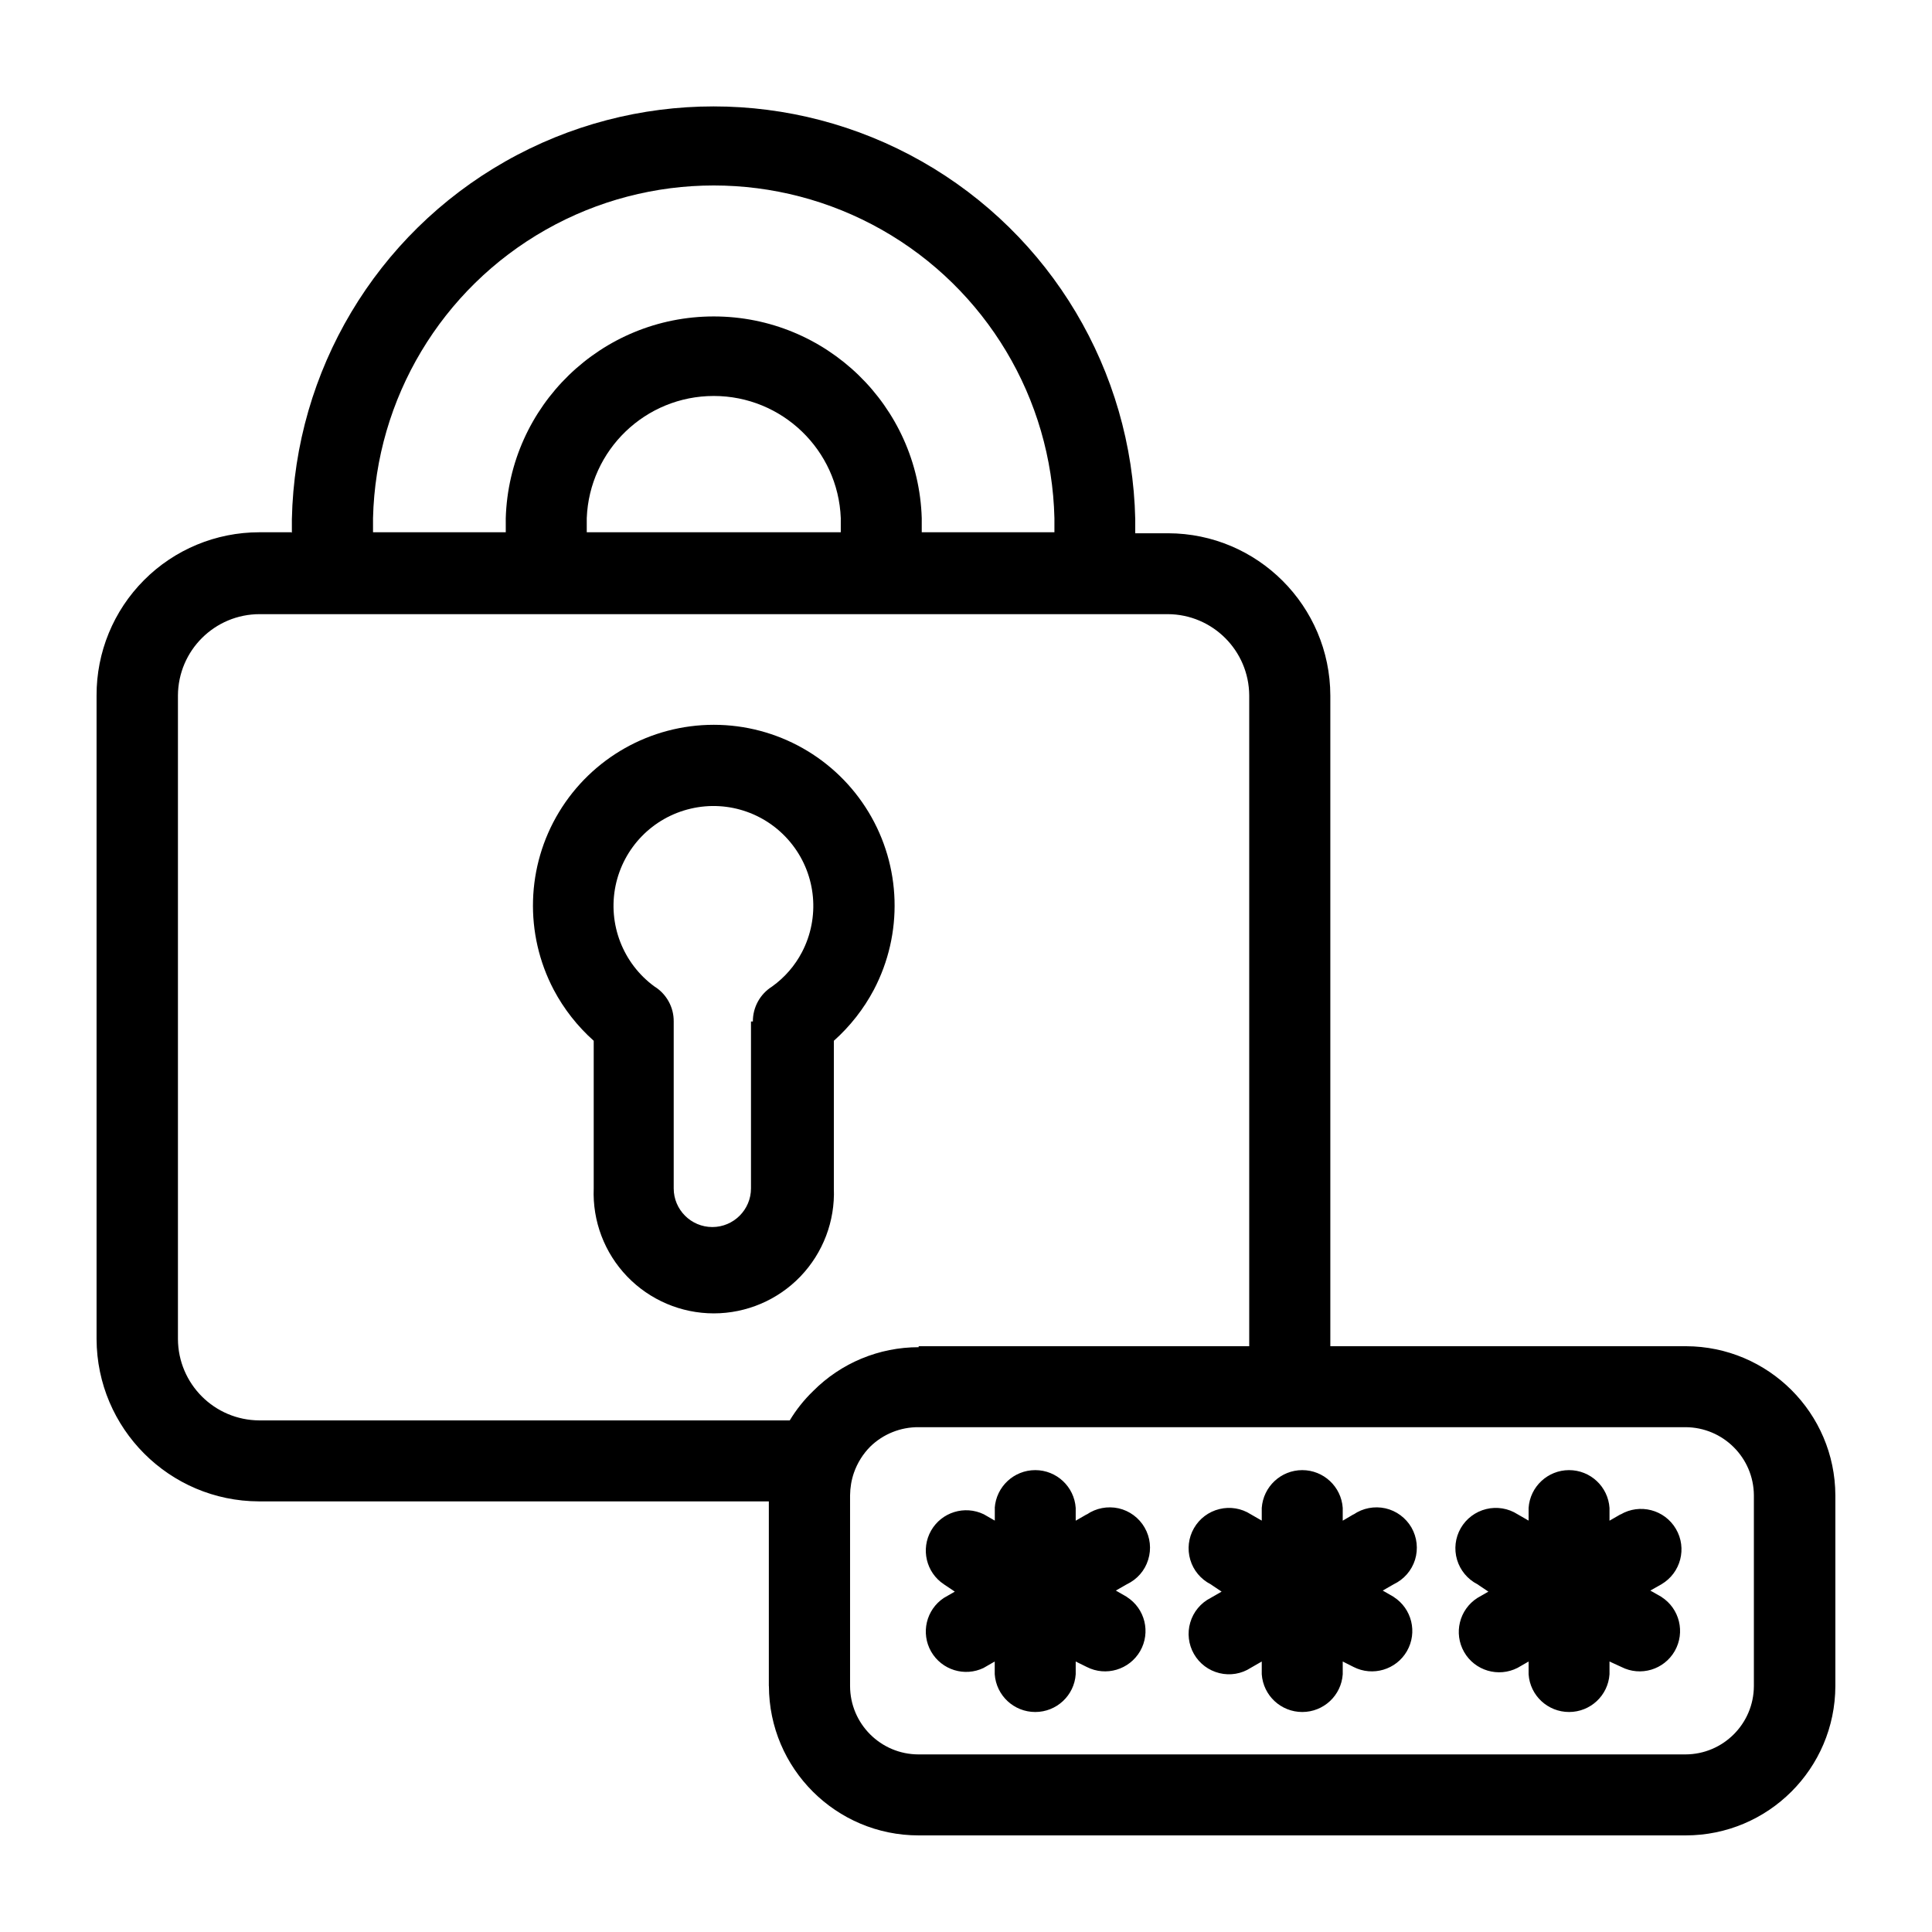 <?xml version="1.0" encoding="UTF-8"?>
<svg width="1200pt" height="1200pt" version="1.1" viewBox="0 0 1200 1200" xmlns="http://www.w3.org/2000/svg">
 <path d="m517.92 646.45v91.688c0.797 20.297-6.703 40.031-20.766 54.703-14.062 14.625-33.516 22.922-53.812 22.922s-39.75-8.297-53.812-22.922c-14.109-14.672-21.562-34.406-20.766-54.703v-91.688c-10.078-9-18.516-19.734-24.844-31.688-18.281-34.828-17.062-76.688 3.281-110.34s56.812-54.234 96.141-54.234 75.797 20.578 96.141 54.234 21.562 75.516 3.281 110.34c-6.328 11.953-14.766 22.688-24.844 31.688zm-50.297-12c-0.047-8.859 4.5-17.062 12-21.75 7.781-5.578 14.109-12.891 18.516-21.328 11.203-21.516 8.859-47.578-6-66.703-14.859-19.172-39.516-27.938-63.094-22.406-23.625 5.484-41.859 24.234-46.734 48-4.828 23.719 4.594 48.141 24.141 62.438 7.5 4.641 12.094 12.891 12 21.75v103.69c0 13.219 10.734 24 24 24 13.219 0 24-10.781 24-24v-103.69zm579.37 252h-476.39c-11.203-0.094-21.984 4.219-30 12-4.594 4.594-8.062 10.172-10.219 16.312-1.547 4.5-2.344 9.234-2.391 14.016v118.45c0.047 23.438 19.031 42.422 42.469 42.469h476.39c23.438-0.047 42.422-19.031 42.516-42.469v-118.45c-0.141-23.391-19.125-42.281-42.516-42.328zm-476.39-50.297h205.31v-404.16c-0.141-27.844-22.688-50.391-50.531-50.531h-564c-27.984-0.047-50.719 22.547-50.859 50.531v399.71c0.141 27.844 22.641 50.391 50.531 50.531h329.48c4.031-6.703 8.906-12.797 14.531-18.234 17.344-17.438 40.922-27.234 65.531-27.234zm270.14 104.53h-0.047c5.766-3.984 12.938-5.344 19.781-3.844 6.844 1.547 12.703 5.906 16.219 11.953 3.469 6.094 4.266 13.312 2.203 20.016-2.109 6.703-6.891 12.188-13.219 15.188l-6.844 3.938 6.844 3.938v0.047c11.25 7.219 14.859 21.984 8.203 33.609-6.656 11.578-21.281 15.938-33.188 9.844l-6.703-3.375v7.922c-0.891 13.219-11.906 23.438-25.125 23.438-13.266 0-24.234-10.219-25.172-23.438v-7.922l-6.844 3.938c-5.766 3.75-12.797 4.922-19.453 3.281-6.703-1.641-12.375-5.906-15.797-11.859s-4.266-13.078-2.297-19.641c1.922-6.562 6.516-12.094 12.609-15.188l6.844-3.938-6.844-4.594c-6.094-3.141-10.688-8.625-12.609-15.188-1.969-6.609-1.125-13.688 2.297-19.641s9.094-10.219 15.797-11.859c6.656-1.641 13.688-0.469 19.453 3.234l6.844 3.938v-7.922 0.047c0.938-13.219 11.906-23.484 25.172-23.484 13.219 0 24.234 10.266 25.125 23.484v7.922l6.703-3.938zm165.84 0h-0.047c11.953-7.031 27.375-3.047 34.406 8.953 7.031 11.953 3 27.328-8.953 34.359l-6.938 3.938 6.938 3.938v0.047c11.25 7.219 14.859 21.984 8.203 33.609-6.656 11.578-21.234 15.938-33.141 9.844l-7.359-3.375v7.922c-0.891 13.219-11.859 23.438-25.125 23.438-13.219 0-24.234-10.219-25.125-23.438v-7.922l-6.844 3.938c-11.906 6.094-26.531 1.781-33.188-9.797-6.656-11.625-3.047-26.391 8.203-33.609l6.844-3.938-6.844-4.594c-6.094-3.141-10.641-8.625-12.609-15.188-1.969-6.609-1.125-13.688 2.297-19.641s9.141-10.219 15.797-11.859 13.734-0.469 19.5 3.234l6.844 3.938v-7.922 0.047c0.891-13.219 11.906-23.484 25.125-23.484 13.266 0 24.234 10.266 25.125 23.484v7.922l6.844-3.938zm-331.55 0h-0.047c5.766-3.984 12.938-5.344 19.781-3.844 6.797 1.547 12.703 5.906 16.172 11.953 3.516 6.094 4.312 13.312 2.203 20.016-2.062 6.703-6.844 12.188-13.219 15.188l-6.844 3.938 6.844 3.938v0.047c11.297 7.219 14.906 21.984 8.25 33.609-6.703 11.578-21.281 15.938-33.188 9.844l-6.844-3.375v7.922c-0.891 13.219-11.906 23.438-25.125 23.438-13.266 0-24.234-10.219-25.172-23.438v-7.922l-6.844 3.938h0.047c-11.906 5.766-26.156 1.312-32.719-10.125-6.516-11.438-3.094-25.969 7.875-33.281l6.844-3.938-6.844-4.594c-10.969-7.312-14.391-21.891-7.875-33.328 6.562-11.438 20.812-15.844 32.719-10.125l6.844 3.938v-7.922l-0.047 0.047c0.938-13.219 11.906-23.484 25.172-23.484 13.219 0 24.234 10.266 25.125 23.484v7.922l6.844-3.938zm-493.6-610.08h-20.391c-26.859 0-52.641 10.688-71.578 29.719-18.984 19.031-29.578 44.812-29.484 71.672v399.71c0.188 55.594 45.234 100.64 100.78 100.83h316.78v114.7h0.047c0.141 51.281 41.719 92.766 93 92.766h476.39c51.281 0 92.859-41.484 93-92.766v-118.45c-0.188-51.094-41.625-92.484-92.766-92.625h-220.92v-404.16c-0.141-55.594-45.188-100.69-100.78-100.78h-20.391v-8.766c-2.016-92.25-52.359-176.63-132.56-222.19s-178.5-45.562-258.71 0c-80.25 45.562-130.6 129.94-132.56 222.19v8.766zm132.71 0h-82.453v-8.766c1.781-74.391 42.516-142.4 107.25-179.11 64.734-36.703 144-36.703 208.78 0 64.734 36.703 105.47 104.72 107.2 179.11v8.766h-82.406v-8.766c-2.156-69.797-59.344-125.29-129.19-125.29-69.844 0-127.08 55.5-129.19 125.29zm208.08 0h-157.78v-8.766c1.641-42.375 36.469-75.891 78.891-75.891s77.25 33.516 78.891 75.891z" fill-rule="evenodd"/>
</svg>
